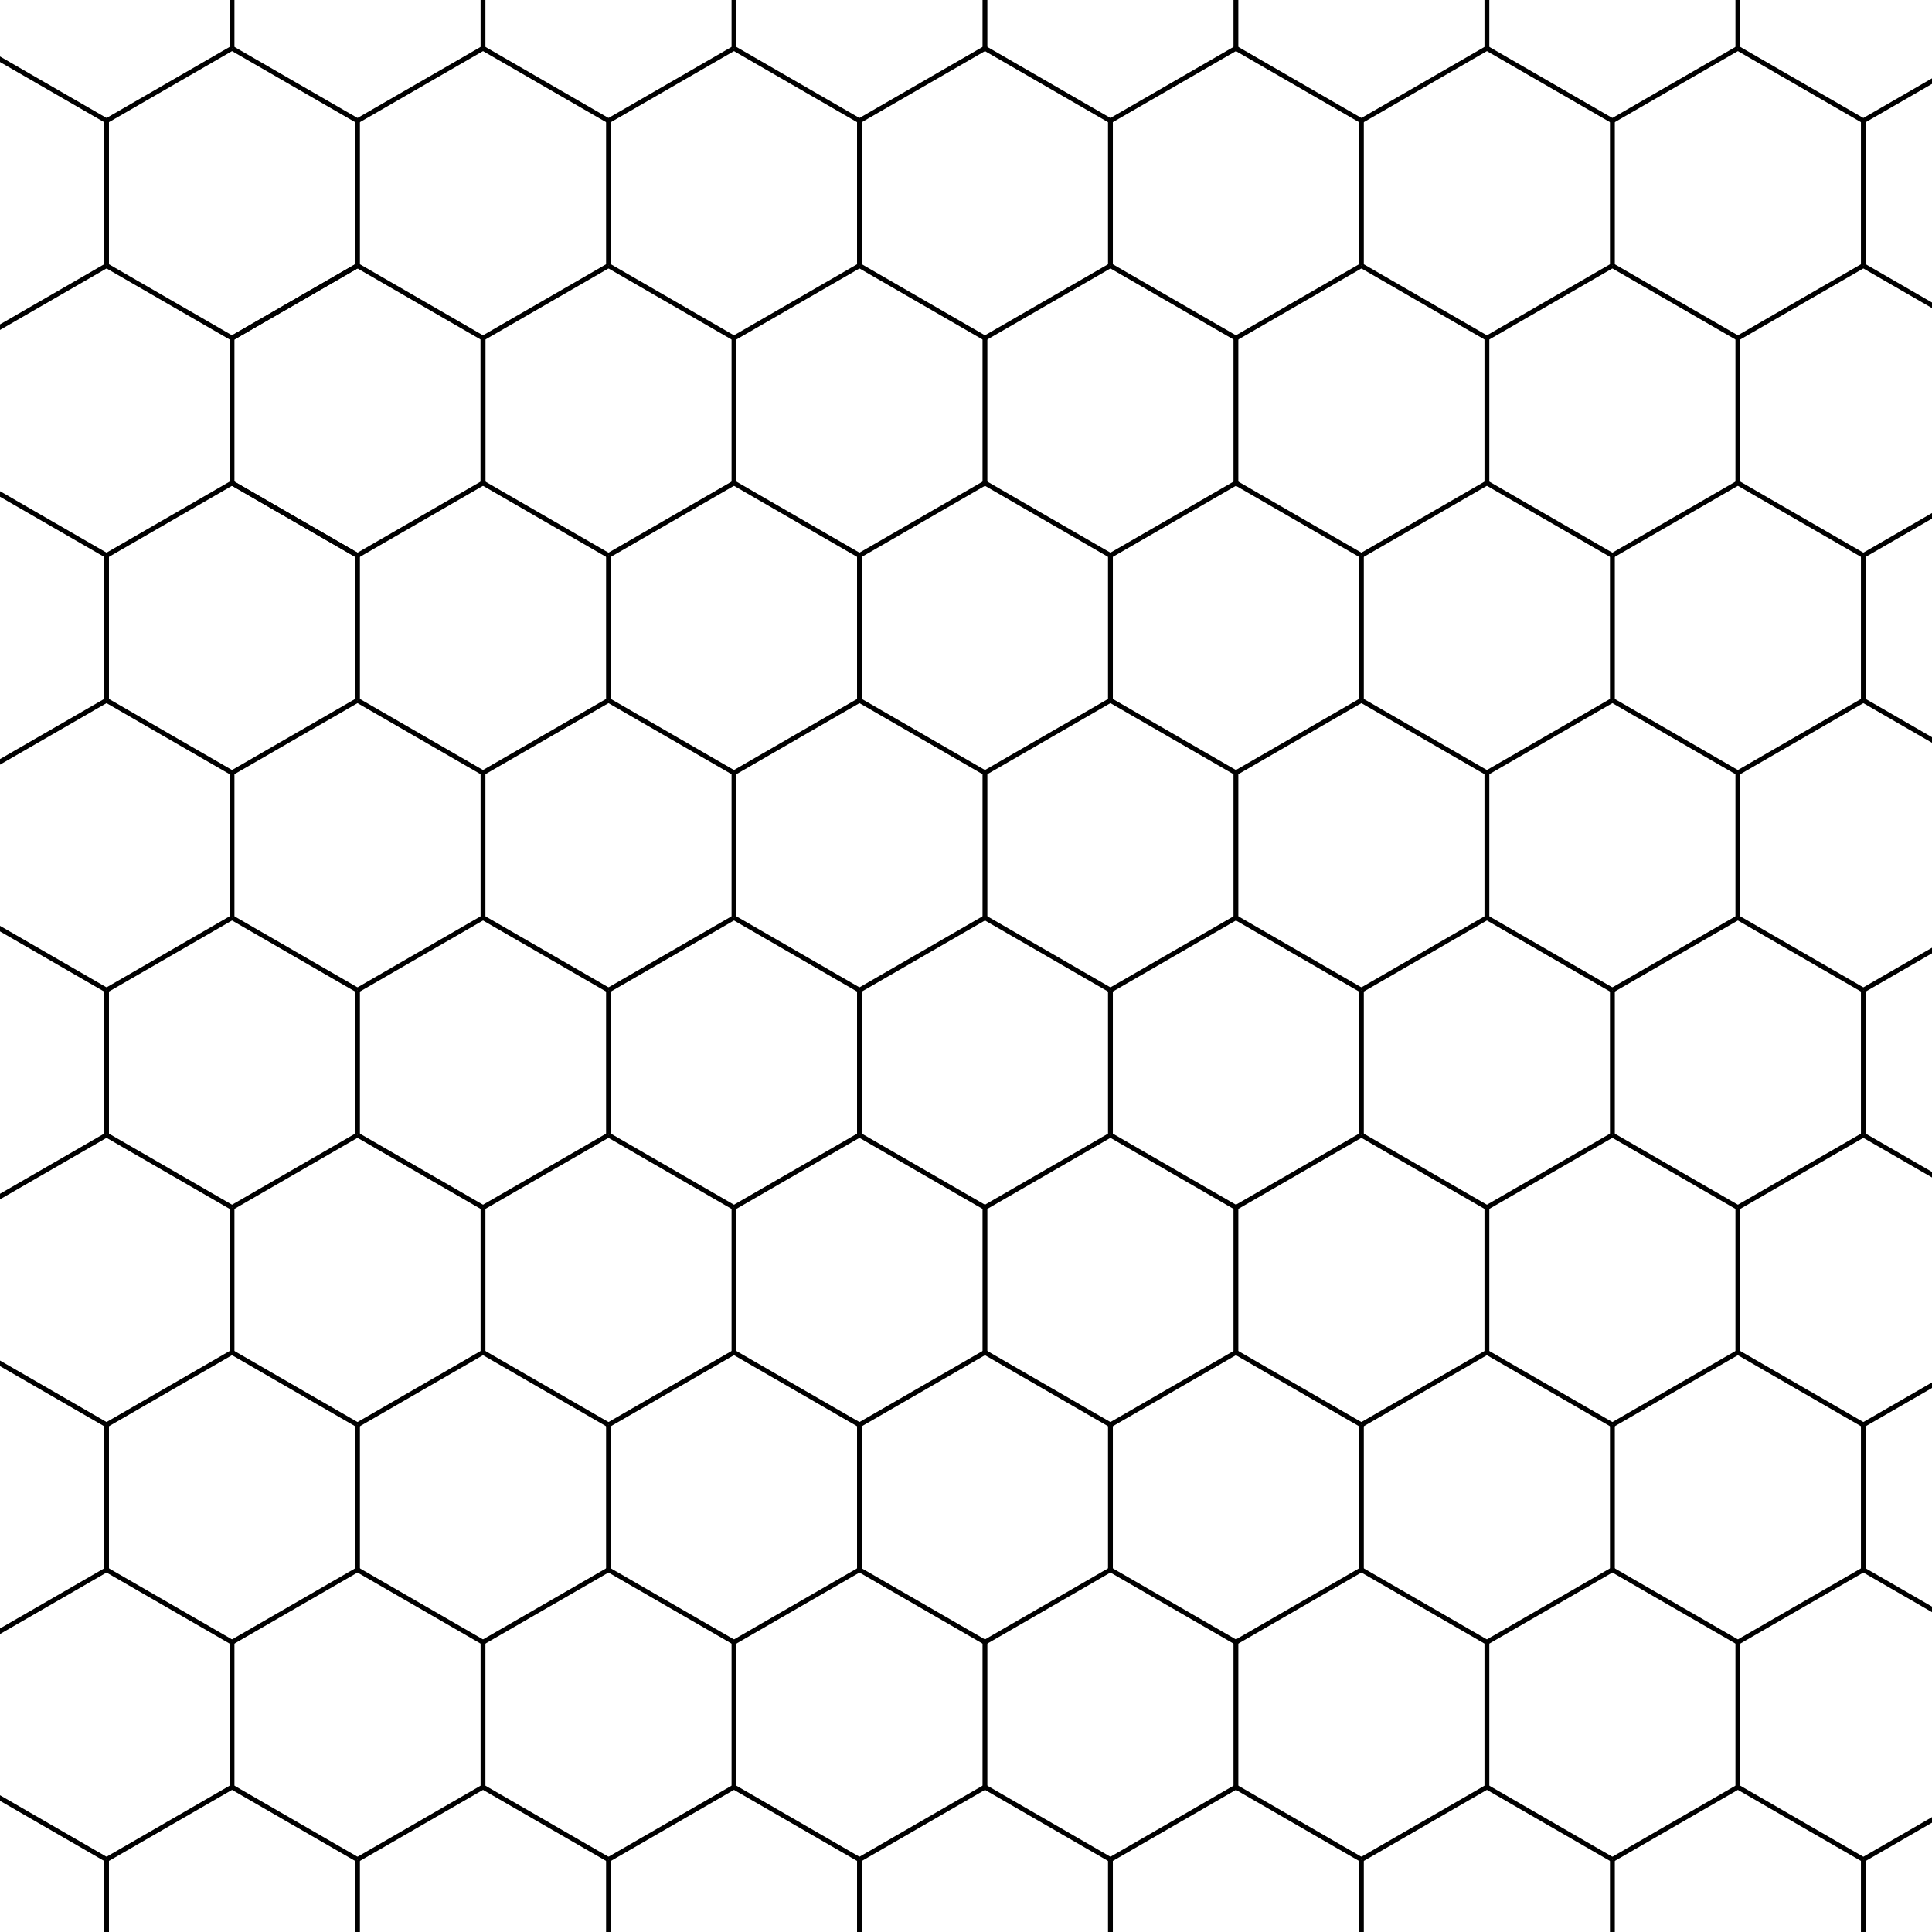 <?xml version="1.0" encoding="UTF-8" standalone="no"?>
<?xml-stylesheet href="tess.css" type="text/css"?>
<svg id="hex" viewBox="0 0 400 400" xmlns="http://www.w3.org/2000/svg" xmlns:xlink="http://www.w3.org/1999/xlink">
	<script type="text/javascript" xlink:href="https://cdn.jsdelivr.net/npm/interactjs/dist/interact.min.js"/>
	<!-- <script type="text/javascript" xlink:href="interact.min.js"/> -->
	<script type="text/javascript" xlink:href="tess.js"/>
	<defs>
		<circle id="point-handle"
			r="2" x="0" y="0"
			stroke-width="2"
			fill="#f00"
			fill-opacity="0.4"
			stroke="#ddd"/>
	</defs>


	<g>
		<path d="M 100.0,100.0 100,85.0 100.0,70.0" id="path0" style="fill:none;stroke:#000000;stroke-width:1px"/>
		<path d="M 74.019,55.0 61.029,62.5 48.038,70.0" id="path1" style="fill:none;stroke:#000000;stroke-width:1px"/>
		<path d="M 48.038,100.0 61.029,107.5 74.019,115.0" id="path2" style="fill:none;stroke:#000000;stroke-width:1px"/>

		<use transform=" rotate(0 -237.75 -35.0) translate(-311.769,-90.0)" xlink:href="#path1"/>
		<use transform=" rotate(120 -237.75 -35.0) translate(-311.769,-90.0)" xlink:href="#path1"/>
		<use transform=" rotate(240 -237.75 -35.0) translate(-311.769,-90.0)" xlink:href="#path1"/>
		<use transform=" rotate(0 -185.788 -35.0) translate(-233.827,-135.0)" xlink:href="#path2"/>
		<use transform=" rotate(120 -185.788 -35.0) translate(-233.827,-135.0)" xlink:href="#path2"/>
		<use transform=" rotate(240 -185.788 -35.0) translate(-233.827,-135.0)" xlink:href="#path2"/>
		<use transform=" rotate(0 -133.827 -35.0) translate(-233.827,-135.0)" xlink:href="#path0"/>
		<use transform=" rotate(120 -133.827 -35.0) translate(-233.827,-135.0)" xlink:href="#path0"/>
		<use transform=" rotate(240 -133.827 -35.0) translate(-233.827,-135.0)" xlink:href="#path0"/>
		<use transform=" rotate(0 -81.865 -35.0) translate(-155.885,-90.0)" xlink:href="#path1"/>
		<use transform=" rotate(120 -81.865 -35.0) translate(-155.885,-90.0)" xlink:href="#path1"/>
		<use transform=" rotate(240 -81.865 -35.0) translate(-155.885,-90.0)" xlink:href="#path1"/>
		<use transform=" rotate(0 -29.904 -35.0) translate(-77.942,-135.0)" xlink:href="#path2"/>
		<use transform=" rotate(120 -29.904 -35.0) translate(-77.942,-135.0)" xlink:href="#path2"/>
		<use transform=" rotate(240 -29.904 -35.0) translate(-77.942,-135.0)" xlink:href="#path2"/>
		<use transform=" rotate(0 22.058 -35.0) translate(-77.942,-135.0)" xlink:href="#path0"/>
		<use transform=" rotate(120 22.058 -35.0) translate(-77.942,-135.0)" xlink:href="#path0"/>
		<use transform=" rotate(240 22.058 -35.0) translate(-77.942,-135.0)" xlink:href="#path0"/>
		<use transform=" rotate(0 74.019 -35.0) translate(0.0,-90.0)" xlink:href="#path1"/>
		<use transform=" rotate(120 74.019 -35.0) translate(0.0,-90.0)" xlink:href="#path1"/>
		<use transform=" rotate(240 74.019 -35.0) translate(0.0,-90.0)" xlink:href="#path1"/>
		<use transform=" rotate(0 125.981 -35.0) translate(77.942,-135.0)" xlink:href="#path2"/>
		<use transform=" rotate(120 125.981 -35.0) translate(77.942,-135.0)" xlink:href="#path2"/>
		<use transform=" rotate(240 125.981 -35.0) translate(77.942,-135.0)" xlink:href="#path2"/>
		<use transform=" rotate(0 177.942 -35.0) translate(77.942,-135.0)" xlink:href="#path0"/>
		<use transform=" rotate(120 177.942 -35.0) translate(77.942,-135.0)" xlink:href="#path0"/>
		<use transform=" rotate(240 177.942 -35.0) translate(77.942,-135.0)" xlink:href="#path0"/>
		<use transform=" rotate(0 229.904 -35.0) translate(155.885,-90.0)" xlink:href="#path1"/>
		<use transform=" rotate(120 229.904 -35.0) translate(155.885,-90.0)" xlink:href="#path1"/>
		<use transform=" rotate(240 229.904 -35.0) translate(155.885,-90.0)" xlink:href="#path1"/>
		<use transform=" rotate(0 281.865 -35.0) translate(233.827,-135.0)" xlink:href="#path2"/>
		<use transform=" rotate(120 281.865 -35.0) translate(233.827,-135.0)" xlink:href="#path2"/>
		<use transform=" rotate(240 281.865 -35.0) translate(233.827,-135.0)" xlink:href="#path2"/>
		<use transform=" rotate(0 333.827 -35.0) translate(233.827,-135.0)" xlink:href="#path0"/>
		<use transform=" rotate(120 333.827 -35.0) translate(233.827,-135.0)" xlink:href="#path0"/>
		<use transform=" rotate(240 333.827 -35.0) translate(233.827,-135.0)" xlink:href="#path0"/>
		<use transform=" rotate(0 385.788 -35.0) translate(311.769,-90.0)" xlink:href="#path1"/>
		<use transform=" rotate(120 385.788 -35.0) translate(311.769,-90.0)" xlink:href="#path1"/>
		<use transform=" rotate(240 385.788 -35.0) translate(311.769,-90.0)" xlink:href="#path1"/>
		<use transform=" rotate(0 437.75 -35.0) translate(389.711,-135.0)" xlink:href="#path2"/>
		<use transform=" rotate(120 437.75 -35.0) translate(389.711,-135.0)" xlink:href="#path2"/>
		<use transform=" rotate(240 437.75 -35.0) translate(389.711,-135.0)" xlink:href="#path2"/>
		<use transform=" rotate(0 489.711 -35.0) translate(389.711,-135.0)" xlink:href="#path0"/>
		<use transform=" rotate(120 489.711 -35.0) translate(389.711,-135.0)" xlink:href="#path0"/>
		<use transform=" rotate(240 489.711 -35.0) translate(389.711,-135.0)" xlink:href="#path0"/>
		<use transform=" rotate(0 541.673 -35.0) translate(467.654,-90.0)" xlink:href="#path1"/>
		<use transform=" rotate(120 541.673 -35.0) translate(467.654,-90.0)" xlink:href="#path1"/>
		<use transform=" rotate(240 541.673 -35.0) translate(467.654,-90.0)" xlink:href="#path1"/>
		<use transform=" rotate(0 593.634 -35.0) translate(545.596,-135.0)" xlink:href="#path2"/>
		<use transform=" rotate(120 593.634 -35.0) translate(545.596,-135.0)" xlink:href="#path2"/>
		<use transform=" rotate(240 593.634 -35.0) translate(545.596,-135.0)" xlink:href="#path2"/>
		<use transform=" rotate(0 -367.654 10.0) translate(-467.654,-90.0)" xlink:href="#path0"/>
		<use transform=" rotate(120 -367.654 10.0) translate(-467.654,-90.0)" xlink:href="#path0"/>
		<use transform=" rotate(240 -367.654 10.0) translate(-467.654,-90.0)" xlink:href="#path0"/>
		<use transform=" rotate(0 -315.692 10.0) translate(-389.711,-45.0)" xlink:href="#path1"/>
		<use transform=" rotate(120 -315.692 10.0) translate(-389.711,-45.0)" xlink:href="#path1"/>
		<use transform=" rotate(240 -315.692 10.0) translate(-389.711,-45.0)" xlink:href="#path1"/>
		<use transform=" rotate(0 -263.731 10.0) translate(-311.769,-90.0)" xlink:href="#path2"/>
		<use transform=" rotate(120 -263.731 10.0) translate(-311.769,-90.0)" xlink:href="#path2"/>
		<use transform=" rotate(240 -263.731 10.0) translate(-311.769,-90.0)" xlink:href="#path2"/>
		<use transform=" rotate(0 -211.769 10.0) translate(-311.769,-90.0)" xlink:href="#path0"/>
		<use transform=" rotate(120 -211.769 10.0) translate(-311.769,-90.0)" xlink:href="#path0"/>
		<use transform=" rotate(240 -211.769 10.0) translate(-311.769,-90.0)" xlink:href="#path0"/>
		<use transform=" rotate(0 -159.808 10.0) translate(-233.827,-45.0)" xlink:href="#path1"/>
		<use transform=" rotate(120 -159.808 10.0) translate(-233.827,-45.0)" xlink:href="#path1"/>
		<use transform=" rotate(240 -159.808 10.0) translate(-233.827,-45.0)" xlink:href="#path1"/>
		<use transform=" rotate(0 -107.846 10.0) translate(-155.885,-90.0)" xlink:href="#path2"/>
		<use transform=" rotate(120 -107.846 10.0) translate(-155.885,-90.0)" xlink:href="#path2"/>
		<use transform=" rotate(240 -107.846 10.0) translate(-155.885,-90.0)" xlink:href="#path2"/>
		<use transform=" rotate(0 -55.885 10.0) translate(-155.885,-90.0)" xlink:href="#path0"/>
		<use transform=" rotate(120 -55.885 10.0) translate(-155.885,-90.0)" xlink:href="#path0"/>
		<use transform=" rotate(240 -55.885 10.0) translate(-155.885,-90.0)" xlink:href="#path0"/>
		<use transform=" rotate(0 -3.923 10.0) translate(-77.942,-45.0)" xlink:href="#path1"/>
		<use transform=" rotate(120 -3.923 10.0) translate(-77.942,-45.0)" xlink:href="#path1"/>
		<use transform=" rotate(240 -3.923 10.0) translate(-77.942,-45.0)" xlink:href="#path1"/>
		<use transform=" rotate(0 48.038 10.0) translate(-2.1316282072803006e-14,-90.0)" xlink:href="#path2"/>
		<use transform=" rotate(120 48.038 10.0) translate(-2.1316282072803006e-14,-90.0)" xlink:href="#path2"/>
		<use transform=" rotate(240 48.038 10.0) translate(-2.1316282072803006e-14,-90.0)" xlink:href="#path2"/>
		<use transform=" rotate(0 100.0 10.0) translate(0.0,-90.0)" xlink:href="#path0"/>
		<use transform=" rotate(120 100.0 10.0) translate(0.0,-90.0)" xlink:href="#path0"/>
		<use transform=" rotate(240 100.0 10.0) translate(0.0,-90.0)" xlink:href="#path0"/>
		<use transform=" rotate(0 151.962 10.0) translate(77.942,-45.0)" xlink:href="#path1"/>
		<use transform=" rotate(120 151.962 10.0) translate(77.942,-45.0)" xlink:href="#path1"/>
		<use transform=" rotate(240 151.962 10.0) translate(77.942,-45.0)" xlink:href="#path1"/>
		<use transform=" rotate(0 203.923 10.0) translate(155.885,-90.0)" xlink:href="#path2"/>
		<use transform=" rotate(120 203.923 10.0) translate(155.885,-90.0)" xlink:href="#path2"/>
		<use transform=" rotate(240 203.923 10.0) translate(155.885,-90.0)" xlink:href="#path2"/>
		<use transform=" rotate(0 255.885 10.0) translate(155.885,-90.0)" xlink:href="#path0"/>
		<use transform=" rotate(120 255.885 10.0) translate(155.885,-90.0)" xlink:href="#path0"/>
		<use transform=" rotate(240 255.885 10.0) translate(155.885,-90.0)" xlink:href="#path0"/>
		<use transform=" rotate(0 307.846 10.0) translate(233.827,-45.0)" xlink:href="#path1"/>
		<use transform=" rotate(120 307.846 10.0) translate(233.827,-45.0)" xlink:href="#path1"/>
		<use transform=" rotate(240 307.846 10.0) translate(233.827,-45.0)" xlink:href="#path1"/>
		<use transform=" rotate(0 359.808 10.0) translate(311.769,-90.0)" xlink:href="#path2"/>
		<use transform=" rotate(120 359.808 10.0) translate(311.769,-90.0)" xlink:href="#path2"/>
		<use transform=" rotate(240 359.808 10.0) translate(311.769,-90.0)" xlink:href="#path2"/>
		<use transform=" rotate(0 411.769 10.0) translate(311.769,-90.0)" xlink:href="#path0"/>
		<use transform=" rotate(120 411.769 10.0) translate(311.769,-90.0)" xlink:href="#path0"/>
		<use transform=" rotate(240 411.769 10.0) translate(311.769,-90.0)" xlink:href="#path0"/>
		<use transform=" rotate(0 463.731 10.0) translate(389.711,-45.0)" xlink:href="#path1"/>
		<use transform=" rotate(120 463.731 10.0) translate(389.711,-45.0)" xlink:href="#path1"/>
		<use transform=" rotate(240 463.731 10.0) translate(389.711,-45.0)" xlink:href="#path1"/>
		<use transform=" rotate(0 515.692 10.0) translate(467.654,-90.0)" xlink:href="#path2"/>
		<use transform=" rotate(120 515.692 10.0) translate(467.654,-90.0)" xlink:href="#path2"/>
		<use transform=" rotate(240 515.692 10.0) translate(467.654,-90.0)" xlink:href="#path2"/>
		<use transform=" rotate(0 -289.711 55.0) translate(-389.711,-45.0)" xlink:href="#path0"/>
		<use transform=" rotate(120 -289.711 55.0) translate(-389.711,-45.0)" xlink:href="#path0"/>
		<use transform=" rotate(240 -289.711 55.0) translate(-389.711,-45.0)" xlink:href="#path0"/>
		<use transform=" rotate(0 -237.75 55.0) translate(-311.769,0.0)" xlink:href="#path1"/>
		<use transform=" rotate(120 -237.75 55.0) translate(-311.769,0.0)" xlink:href="#path1"/>
		<use transform=" rotate(240 -237.75 55.0) translate(-311.769,0.0)" xlink:href="#path1"/>
		<use transform=" rotate(0 -185.788 55.0) translate(-233.827,-45.0)" xlink:href="#path2"/>
		<use transform=" rotate(120 -185.788 55.0) translate(-233.827,-45.0)" xlink:href="#path2"/>
		<use transform=" rotate(240 -185.788 55.0) translate(-233.827,-45.0)" xlink:href="#path2"/>
		<use transform=" rotate(0 -133.827 55.0) translate(-233.827,-45.0)" xlink:href="#path0"/>
		<use transform=" rotate(120 -133.827 55.0) translate(-233.827,-45.0)" xlink:href="#path0"/>
		<use transform=" rotate(240 -133.827 55.0) translate(-233.827,-45.0)" xlink:href="#path0"/>
		<use transform=" rotate(0 -81.865 55.0) translate(-155.885,0.0)" xlink:href="#path1"/>
		<use transform=" rotate(120 -81.865 55.0) translate(-155.885,0.0)" xlink:href="#path1"/>
		<use transform=" rotate(240 -81.865 55.0) translate(-155.885,0.0)" xlink:href="#path1"/>
		<use transform=" rotate(0 -29.904 55.0) translate(-77.942,-45.0)" xlink:href="#path2"/>
		<use transform=" rotate(120 -29.904 55.0) translate(-77.942,-45.0)" xlink:href="#path2"/>
		<use transform=" rotate(240 -29.904 55.0) translate(-77.942,-45.0)" xlink:href="#path2"/>
		<use transform=" rotate(0 22.058 55.0) translate(-77.942,-45.0)" xlink:href="#path0"/>
		<use transform=" rotate(120 22.058 55.0) translate(-77.942,-45.0)" xlink:href="#path0"/>
		<use transform=" rotate(240 22.058 55.0) translate(-77.942,-45.0)" xlink:href="#path0"/>
		<use transform=" rotate(0 74.019 55.0) translate(0.0,0.0)" xlink:href="#path1"/>
		<use transform=" rotate(120 74.019 55.0) translate(0.0,0.0)" xlink:href="#path1"/>
		<use transform=" rotate(240 74.019 55.0) translate(0.0,0.0)" xlink:href="#path1"/>
		<use transform=" rotate(0 125.981 55.0) translate(77.942,-45.0)" xlink:href="#path2"/>
		<use transform=" rotate(120 125.981 55.0) translate(77.942,-45.0)" xlink:href="#path2"/>
		<use transform=" rotate(240 125.981 55.0) translate(77.942,-45.0)" xlink:href="#path2"/>
		<use transform=" rotate(0 177.942 55.0) translate(77.942,-45.0)" xlink:href="#path0"/>
		<use transform=" rotate(120 177.942 55.0) translate(77.942,-45.0)" xlink:href="#path0"/>
		<use transform=" rotate(240 177.942 55.0) translate(77.942,-45.0)" xlink:href="#path0"/>
		<use transform=" rotate(0 229.904 55.0) translate(155.885,0.0)" xlink:href="#path1"/>
		<use transform=" rotate(120 229.904 55.0) translate(155.885,0.0)" xlink:href="#path1"/>
		<use transform=" rotate(240 229.904 55.0) translate(155.885,0.0)" xlink:href="#path1"/>
		<use transform=" rotate(0 281.865 55.0) translate(233.827,-45.0)" xlink:href="#path2"/>
		<use transform=" rotate(120 281.865 55.0) translate(233.827,-45.0)" xlink:href="#path2"/>
		<use transform=" rotate(240 281.865 55.0) translate(233.827,-45.0)" xlink:href="#path2"/>
		<use transform=" rotate(0 333.827 55.0) translate(233.827,-45.0)" xlink:href="#path0"/>
		<use transform=" rotate(120 333.827 55.0) translate(233.827,-45.0)" xlink:href="#path0"/>
		<use transform=" rotate(240 333.827 55.0) translate(233.827,-45.0)" xlink:href="#path0"/>
		<use transform=" rotate(0 385.788 55.0) translate(311.769,0.0)" xlink:href="#path1"/>
		<use transform=" rotate(120 385.788 55.0) translate(311.769,0.0)" xlink:href="#path1"/>
		<use transform=" rotate(240 385.788 55.0) translate(311.769,0.0)" xlink:href="#path1"/>
		<use transform=" rotate(0 437.75 55.0) translate(389.711,-45.0)" xlink:href="#path2"/>
		<use transform=" rotate(120 437.75 55.0) translate(389.711,-45.0)" xlink:href="#path2"/>
		<use transform=" rotate(240 437.75 55.0) translate(389.711,-45.0)" xlink:href="#path2"/>
		<use transform=" rotate(0 489.711 55.0) translate(389.711,-45.0)" xlink:href="#path0"/>
		<use transform=" rotate(120 489.711 55.0) translate(389.711,-45.0)" xlink:href="#path0"/>
		<use transform=" rotate(240 489.711 55.0) translate(389.711,-45.0)" xlink:href="#path0"/>
		<use transform=" rotate(0 541.673 55.0) translate(467.654,0.0)" xlink:href="#path1"/>
		<use transform=" rotate(120 541.673 55.0) translate(467.654,0.0)" xlink:href="#path1"/>
		<use transform=" rotate(240 541.673 55.0) translate(467.654,0.0)" xlink:href="#path1"/>
		<use transform=" rotate(0 593.634 55.0) translate(545.596,-45.0)" xlink:href="#path2"/>
		<use transform=" rotate(120 593.634 55.0) translate(545.596,-45.0)" xlink:href="#path2"/>
		<use transform=" rotate(240 593.634 55.0) translate(545.596,-45.0)" xlink:href="#path2"/>
		<use transform=" rotate(0 -367.654 100.0) translate(-467.654,0.0)" xlink:href="#path0"/>
		<use transform=" rotate(120 -367.654 100.0) translate(-467.654,0.0)" xlink:href="#path0"/>
		<use transform=" rotate(240 -367.654 100.0) translate(-467.654,0.0)" xlink:href="#path0"/>
		<use transform=" rotate(0 -315.692 100.0) translate(-389.711,45.0)" xlink:href="#path1"/>
		<use transform=" rotate(120 -315.692 100.0) translate(-389.711,45.0)" xlink:href="#path1"/>
		<use transform=" rotate(240 -315.692 100.0) translate(-389.711,45.0)" xlink:href="#path1"/>
		<use transform=" rotate(0 -263.731 100.0) translate(-311.769,0.0)" xlink:href="#path2"/>
		<use transform=" rotate(120 -263.731 100.0) translate(-311.769,0.0)" xlink:href="#path2"/>
		<use transform=" rotate(240 -263.731 100.0) translate(-311.769,0.0)" xlink:href="#path2"/>
		<use transform=" rotate(0 -211.769 100.0) translate(-311.769,0.0)" xlink:href="#path0"/>
		<use transform=" rotate(120 -211.769 100.0) translate(-311.769,0.0)" xlink:href="#path0"/>
		<use transform=" rotate(240 -211.769 100.0) translate(-311.769,0.0)" xlink:href="#path0"/>
		<use transform=" rotate(0 -159.808 100.0) translate(-233.827,45.0)" xlink:href="#path1"/>
		<use transform=" rotate(120 -159.808 100.0) translate(-233.827,45.0)" xlink:href="#path1"/>
		<use transform=" rotate(240 -159.808 100.0) translate(-233.827,45.0)" xlink:href="#path1"/>
		<use transform=" rotate(0 -107.846 100.0) translate(-155.885,0.0)" xlink:href="#path2"/>
		<use transform=" rotate(120 -107.846 100.0) translate(-155.885,0.0)" xlink:href="#path2"/>
		<use transform=" rotate(240 -107.846 100.0) translate(-155.885,0.0)" xlink:href="#path2"/>
		<use transform=" rotate(0 -55.885 100.0) translate(-155.885,0.0)" xlink:href="#path0"/>
		<use transform=" rotate(120 -55.885 100.0) translate(-155.885,0.0)" xlink:href="#path0"/>
		<use transform=" rotate(240 -55.885 100.0) translate(-155.885,0.0)" xlink:href="#path0"/>
		<use transform=" rotate(0 -3.923 100.0) translate(-77.942,45.0)" xlink:href="#path1"/>
		<use transform=" rotate(120 -3.923 100.0) translate(-77.942,45.0)" xlink:href="#path1"/>
		<use transform=" rotate(240 -3.923 100.0) translate(-77.942,45.0)" xlink:href="#path1"/>
		<use transform=" rotate(0 48.038 100.0) translate(-2.1316282072803006e-14,0.0)" xlink:href="#path2"/>
		<use transform=" rotate(120 48.038 100.0) translate(-2.1316282072803006e-14,0.0)" xlink:href="#path2"/>
		<use transform=" rotate(240 48.038 100.0) translate(-2.1316282072803006e-14,0.0)" xlink:href="#path2"/>
		<use transform=" rotate(0 100.0 100.0) translate(0.0,0.0)" xlink:href="#path0"/>
		<use transform=" rotate(120 100.0 100.0) translate(0.0,0.0)" xlink:href="#path0"/>
		<use transform=" rotate(240 100.0 100.0) translate(0.0,0.0)" xlink:href="#path0"/>
		<use transform=" rotate(0 151.962 100.0) translate(77.942,45.0)" xlink:href="#path1"/>
		<use transform=" rotate(120 151.962 100.0) translate(77.942,45.0)" xlink:href="#path1"/>
		<use transform=" rotate(240 151.962 100.0) translate(77.942,45.0)" xlink:href="#path1"/>
		<use transform=" rotate(0 203.923 100.0) translate(155.885,0.0)" xlink:href="#path2"/>
		<use transform=" rotate(120 203.923 100.0) translate(155.885,0.0)" xlink:href="#path2"/>
		<use transform=" rotate(240 203.923 100.0) translate(155.885,0.0)" xlink:href="#path2"/>
		<use transform=" rotate(0 255.885 100.0) translate(155.885,0.0)" xlink:href="#path0"/>
		<use transform=" rotate(120 255.885 100.0) translate(155.885,0.0)" xlink:href="#path0"/>
		<use transform=" rotate(240 255.885 100.0) translate(155.885,0.0)" xlink:href="#path0"/>
		<use transform=" rotate(0 307.846 100.0) translate(233.827,45.0)" xlink:href="#path1"/>
		<use transform=" rotate(120 307.846 100.0) translate(233.827,45.0)" xlink:href="#path1"/>
		<use transform=" rotate(240 307.846 100.0) translate(233.827,45.0)" xlink:href="#path1"/>
		<use transform=" rotate(0 359.808 100.0) translate(311.769,0.0)" xlink:href="#path2"/>
		<use transform=" rotate(120 359.808 100.0) translate(311.769,0.0)" xlink:href="#path2"/>
		<use transform=" rotate(240 359.808 100.0) translate(311.769,0.0)" xlink:href="#path2"/>
		<use transform=" rotate(0 411.769 100.0) translate(311.769,0.0)" xlink:href="#path0"/>
		<use transform=" rotate(120 411.769 100.0) translate(311.769,0.0)" xlink:href="#path0"/>
		<use transform=" rotate(240 411.769 100.0) translate(311.769,0.0)" xlink:href="#path0"/>
		<use transform=" rotate(0 463.731 100.0) translate(389.711,45.0)" xlink:href="#path1"/>
		<use transform=" rotate(120 463.731 100.0) translate(389.711,45.0)" xlink:href="#path1"/>
		<use transform=" rotate(240 463.731 100.0) translate(389.711,45.0)" xlink:href="#path1"/>
		<use transform=" rotate(0 515.692 100.0) translate(467.654,0.0)" xlink:href="#path2"/>
		<use transform=" rotate(120 515.692 100.0) translate(467.654,0.0)" xlink:href="#path2"/>
		<use transform=" rotate(240 515.692 100.0) translate(467.654,0.0)" xlink:href="#path2"/>
		<use transform=" rotate(0 -289.711 145.0) translate(-389.711,45.0)" xlink:href="#path0"/>
		<use transform=" rotate(120 -289.711 145.0) translate(-389.711,45.0)" xlink:href="#path0"/>
		<use transform=" rotate(240 -289.711 145.0) translate(-389.711,45.0)" xlink:href="#path0"/>
		<use transform=" rotate(0 -237.75 145.0) translate(-311.769,90.0)" xlink:href="#path1"/>
		<use transform=" rotate(120 -237.75 145.0) translate(-311.769,90.0)" xlink:href="#path1"/>
		<use transform=" rotate(240 -237.75 145.0) translate(-311.769,90.0)" xlink:href="#path1"/>
		<use transform=" rotate(0 -185.788 145.0) translate(-233.827,45.0)" xlink:href="#path2"/>
		<use transform=" rotate(120 -185.788 145.0) translate(-233.827,45.0)" xlink:href="#path2"/>
		<use transform=" rotate(240 -185.788 145.0) translate(-233.827,45.0)" xlink:href="#path2"/>
		<use transform=" rotate(0 -133.827 145.0) translate(-233.827,45.0)" xlink:href="#path0"/>
		<use transform=" rotate(120 -133.827 145.0) translate(-233.827,45.0)" xlink:href="#path0"/>
		<use transform=" rotate(240 -133.827 145.0) translate(-233.827,45.0)" xlink:href="#path0"/>
		<use transform=" rotate(0 -81.865 145.0) translate(-155.885,90.0)" xlink:href="#path1"/>
		<use transform=" rotate(120 -81.865 145.0) translate(-155.885,90.0)" xlink:href="#path1"/>
		<use transform=" rotate(240 -81.865 145.0) translate(-155.885,90.0)" xlink:href="#path1"/>
		<use transform=" rotate(0 -29.904 145.0) translate(-77.942,45.0)" xlink:href="#path2"/>
		<use transform=" rotate(120 -29.904 145.0) translate(-77.942,45.0)" xlink:href="#path2"/>
		<use transform=" rotate(240 -29.904 145.0) translate(-77.942,45.0)" xlink:href="#path2"/>
		<use transform=" rotate(0 22.058 145.0) translate(-77.942,45.0)" xlink:href="#path0"/>
		<use transform=" rotate(120 22.058 145.0) translate(-77.942,45.0)" xlink:href="#path0"/>
		<use transform=" rotate(240 22.058 145.0) translate(-77.942,45.0)" xlink:href="#path0"/>
		<use transform=" rotate(0 74.019 145.0) translate(0.0,90.0)" xlink:href="#path1"/>
		<use transform=" rotate(120 74.019 145.0) translate(0.0,90.0)" xlink:href="#path1"/>
		<use transform=" rotate(240 74.019 145.0) translate(0.0,90.0)" xlink:href="#path1"/>
		<use transform=" rotate(0 125.981 145.0) translate(77.942,45.0)" xlink:href="#path2"/>
		<use transform=" rotate(120 125.981 145.0) translate(77.942,45.0)" xlink:href="#path2"/>
		<use transform=" rotate(240 125.981 145.0) translate(77.942,45.0)" xlink:href="#path2"/>
		<use transform=" rotate(0 177.942 145.0) translate(77.942,45.0)" xlink:href="#path0"/>
		<use transform=" rotate(120 177.942 145.0) translate(77.942,45.0)" xlink:href="#path0"/>
		<use transform=" rotate(240 177.942 145.0) translate(77.942,45.0)" xlink:href="#path0"/>
		<use transform=" rotate(0 229.904 145.0) translate(155.885,90.0)" xlink:href="#path1"/>
		<use transform=" rotate(120 229.904 145.0) translate(155.885,90.0)" xlink:href="#path1"/>
		<use transform=" rotate(240 229.904 145.0) translate(155.885,90.0)" xlink:href="#path1"/>
		<use transform=" rotate(0 281.865 145.0) translate(233.827,45.0)" xlink:href="#path2"/>
		<use transform=" rotate(120 281.865 145.0) translate(233.827,45.0)" xlink:href="#path2"/>
		<use transform=" rotate(240 281.865 145.0) translate(233.827,45.0)" xlink:href="#path2"/>
		<use transform=" rotate(0 333.827 145.0) translate(233.827,45.0)" xlink:href="#path0"/>
		<use transform=" rotate(120 333.827 145.0) translate(233.827,45.0)" xlink:href="#path0"/>
		<use transform=" rotate(240 333.827 145.0) translate(233.827,45.0)" xlink:href="#path0"/>
		<use transform=" rotate(0 385.788 145.0) translate(311.769,90.0)" xlink:href="#path1"/>
		<use transform=" rotate(120 385.788 145.0) translate(311.769,90.0)" xlink:href="#path1"/>
		<use transform=" rotate(240 385.788 145.0) translate(311.769,90.0)" xlink:href="#path1"/>
		<use transform=" rotate(0 437.75 145.0) translate(389.711,45.0)" xlink:href="#path2"/>
		<use transform=" rotate(120 437.75 145.0) translate(389.711,45.0)" xlink:href="#path2"/>
		<use transform=" rotate(240 437.75 145.0) translate(389.711,45.0)" xlink:href="#path2"/>
		<use transform=" rotate(0 489.711 145.0) translate(389.711,45.0)" xlink:href="#path0"/>
		<use transform=" rotate(120 489.711 145.0) translate(389.711,45.0)" xlink:href="#path0"/>
		<use transform=" rotate(240 489.711 145.0) translate(389.711,45.0)" xlink:href="#path0"/>
		<use transform=" rotate(0 541.673 145.0) translate(467.654,90.0)" xlink:href="#path1"/>
		<use transform=" rotate(120 541.673 145.0) translate(467.654,90.0)" xlink:href="#path1"/>
		<use transform=" rotate(240 541.673 145.0) translate(467.654,90.0)" xlink:href="#path1"/>
		<use transform=" rotate(0 593.634 145.0) translate(545.596,45.0)" xlink:href="#path2"/>
		<use transform=" rotate(120 593.634 145.0) translate(545.596,45.0)" xlink:href="#path2"/>
		<use transform=" rotate(240 593.634 145.0) translate(545.596,45.0)" xlink:href="#path2"/>
		<use transform=" rotate(0 -367.654 190.0) translate(-467.654,90.0)" xlink:href="#path0"/>
		<use transform=" rotate(120 -367.654 190.0) translate(-467.654,90.0)" xlink:href="#path0"/>
		<use transform=" rotate(240 -367.654 190.0) translate(-467.654,90.0)" xlink:href="#path0"/>
		<use transform=" rotate(0 -315.692 190.0) translate(-389.711,135.0)" xlink:href="#path1"/>
		<use transform=" rotate(120 -315.692 190.0) translate(-389.711,135.0)" xlink:href="#path1"/>
		<use transform=" rotate(240 -315.692 190.0) translate(-389.711,135.0)" xlink:href="#path1"/>
		<use transform=" rotate(0 -263.731 190.0) translate(-311.769,90.0)" xlink:href="#path2"/>
		<use transform=" rotate(120 -263.731 190.0) translate(-311.769,90.0)" xlink:href="#path2"/>
		<use transform=" rotate(240 -263.731 190.0) translate(-311.769,90.0)" xlink:href="#path2"/>
		<use transform=" rotate(0 -211.769 190.0) translate(-311.769,90.0)" xlink:href="#path0"/>
		<use transform=" rotate(120 -211.769 190.0) translate(-311.769,90.0)" xlink:href="#path0"/>
		<use transform=" rotate(240 -211.769 190.0) translate(-311.769,90.0)" xlink:href="#path0"/>
		<use transform=" rotate(0 -159.808 190.0) translate(-233.827,135.0)" xlink:href="#path1"/>
		<use transform=" rotate(120 -159.808 190.0) translate(-233.827,135.0)" xlink:href="#path1"/>
		<use transform=" rotate(240 -159.808 190.0) translate(-233.827,135.0)" xlink:href="#path1"/>
		<use transform=" rotate(0 -107.846 190.0) translate(-155.885,90.0)" xlink:href="#path2"/>
		<use transform=" rotate(120 -107.846 190.0) translate(-155.885,90.0)" xlink:href="#path2"/>
		<use transform=" rotate(240 -107.846 190.0) translate(-155.885,90.0)" xlink:href="#path2"/>
		<use transform=" rotate(0 -55.885 190.0) translate(-155.885,90.0)" xlink:href="#path0"/>
		<use transform=" rotate(120 -55.885 190.0) translate(-155.885,90.0)" xlink:href="#path0"/>
		<use transform=" rotate(240 -55.885 190.0) translate(-155.885,90.0)" xlink:href="#path0"/>
		<use transform=" rotate(0 -3.923 190.0) translate(-77.942,135.0)" xlink:href="#path1"/>
		<use transform=" rotate(120 -3.923 190.0) translate(-77.942,135.0)" xlink:href="#path1"/>
		<use transform=" rotate(240 -3.923 190.0) translate(-77.942,135.0)" xlink:href="#path1"/>
		<use transform=" rotate(0 48.038 190.0) translate(-2.1316282072803006e-14,90.0)" xlink:href="#path2"/>
		<use transform=" rotate(120 48.038 190.0) translate(-2.1316282072803006e-14,90.0)" xlink:href="#path2"/>
		<use transform=" rotate(240 48.038 190.0) translate(-2.1316282072803006e-14,90.0)" xlink:href="#path2"/>
		<use transform=" rotate(0 100.0 190.0) translate(0.0,90.0)" xlink:href="#path0"/>
		<use transform=" rotate(120 100.0 190.0) translate(0.0,90.0)" xlink:href="#path0"/>
		<use transform=" rotate(240 100.0 190.0) translate(0.0,90.0)" xlink:href="#path0"/>
		<use transform=" rotate(0 151.962 190.0) translate(77.942,135.0)" xlink:href="#path1"/>
		<use transform=" rotate(120 151.962 190.0) translate(77.942,135.0)" xlink:href="#path1"/>
		<use transform=" rotate(240 151.962 190.0) translate(77.942,135.0)" xlink:href="#path1"/>
		<use transform=" rotate(0 203.923 190.0) translate(155.885,90.0)" xlink:href="#path2"/>
		<use transform=" rotate(120 203.923 190.0) translate(155.885,90.0)" xlink:href="#path2"/>
		<use transform=" rotate(240 203.923 190.0) translate(155.885,90.0)" xlink:href="#path2"/>
		<use transform=" rotate(0 255.885 190.0) translate(155.885,90.0)" xlink:href="#path0"/>
		<use transform=" rotate(120 255.885 190.0) translate(155.885,90.0)" xlink:href="#path0"/>
		<use transform=" rotate(240 255.885 190.0) translate(155.885,90.0)" xlink:href="#path0"/>
		<use transform=" rotate(0 307.846 190.0) translate(233.827,135.0)" xlink:href="#path1"/>
		<use transform=" rotate(120 307.846 190.0) translate(233.827,135.0)" xlink:href="#path1"/>
		<use transform=" rotate(240 307.846 190.0) translate(233.827,135.0)" xlink:href="#path1"/>
		<use transform=" rotate(0 359.808 190.0) translate(311.769,90.0)" xlink:href="#path2"/>
		<use transform=" rotate(120 359.808 190.0) translate(311.769,90.0)" xlink:href="#path2"/>
		<use transform=" rotate(240 359.808 190.0) translate(311.769,90.0)" xlink:href="#path2"/>
		<use transform=" rotate(0 411.769 190.0) translate(311.769,90.0)" xlink:href="#path0"/>
		<use transform=" rotate(120 411.769 190.0) translate(311.769,90.0)" xlink:href="#path0"/>
		<use transform=" rotate(240 411.769 190.0) translate(311.769,90.0)" xlink:href="#path0"/>
		<use transform=" rotate(0 463.731 190.0) translate(389.711,135.0)" xlink:href="#path1"/>
		<use transform=" rotate(120 463.731 190.0) translate(389.711,135.0)" xlink:href="#path1"/>
		<use transform=" rotate(240 463.731 190.0) translate(389.711,135.0)" xlink:href="#path1"/>
		<use transform=" rotate(0 515.692 190.0) translate(467.654,90.0)" xlink:href="#path2"/>
		<use transform=" rotate(120 515.692 190.0) translate(467.654,90.0)" xlink:href="#path2"/>
		<use transform=" rotate(240 515.692 190.0) translate(467.654,90.0)" xlink:href="#path2"/>
		<use transform=" rotate(0 -289.711 235.0) translate(-389.711,135.0)" xlink:href="#path0"/>
		<use transform=" rotate(120 -289.711 235.0) translate(-389.711,135.0)" xlink:href="#path0"/>
		<use transform=" rotate(240 -289.711 235.0) translate(-389.711,135.0)" xlink:href="#path0"/>
		<use transform=" rotate(0 -237.75 235.0) translate(-311.769,180.0)" xlink:href="#path1"/>
		<use transform=" rotate(120 -237.75 235.0) translate(-311.769,180.0)" xlink:href="#path1"/>
		<use transform=" rotate(240 -237.75 235.0) translate(-311.769,180.0)" xlink:href="#path1"/>
		<use transform=" rotate(0 -185.788 235.0) translate(-233.827,135.0)" xlink:href="#path2"/>
		<use transform=" rotate(120 -185.788 235.0) translate(-233.827,135.0)" xlink:href="#path2"/>
		<use transform=" rotate(240 -185.788 235.0) translate(-233.827,135.0)" xlink:href="#path2"/>
		<use transform=" rotate(0 -133.827 235.0) translate(-233.827,135.0)" xlink:href="#path0"/>
		<use transform=" rotate(120 -133.827 235.0) translate(-233.827,135.0)" xlink:href="#path0"/>
		<use transform=" rotate(240 -133.827 235.0) translate(-233.827,135.0)" xlink:href="#path0"/>
		<use transform=" rotate(0 -81.865 235.0) translate(-155.885,180.0)" xlink:href="#path1"/>
		<use transform=" rotate(120 -81.865 235.0) translate(-155.885,180.0)" xlink:href="#path1"/>
		<use transform=" rotate(240 -81.865 235.0) translate(-155.885,180.0)" xlink:href="#path1"/>
		<use transform=" rotate(0 -29.904 235.0) translate(-77.942,135.0)" xlink:href="#path2"/>
		<use transform=" rotate(120 -29.904 235.0) translate(-77.942,135.0)" xlink:href="#path2"/>
		<use transform=" rotate(240 -29.904 235.0) translate(-77.942,135.0)" xlink:href="#path2"/>
		<use transform=" rotate(0 22.058 235.0) translate(-77.942,135.0)" xlink:href="#path0"/>
		<use transform=" rotate(120 22.058 235.0) translate(-77.942,135.0)" xlink:href="#path0"/>
		<use transform=" rotate(240 22.058 235.0) translate(-77.942,135.0)" xlink:href="#path0"/>
		<use transform=" rotate(0 74.019 235.0) translate(0.0,180.0)" xlink:href="#path1"/>
		<use transform=" rotate(120 74.019 235.0) translate(0.0,180.0)" xlink:href="#path1"/>
		<use transform=" rotate(240 74.019 235.0) translate(0.0,180.0)" xlink:href="#path1"/>
		<use transform=" rotate(0 125.981 235.0) translate(77.942,135.0)" xlink:href="#path2"/>
		<use transform=" rotate(120 125.981 235.0) translate(77.942,135.0)" xlink:href="#path2"/>
		<use transform=" rotate(240 125.981 235.0) translate(77.942,135.0)" xlink:href="#path2"/>
		<use transform=" rotate(0 177.942 235.0) translate(77.942,135.0)" xlink:href="#path0"/>
		<use transform=" rotate(120 177.942 235.0) translate(77.942,135.0)" xlink:href="#path0"/>
		<use transform=" rotate(240 177.942 235.0) translate(77.942,135.0)" xlink:href="#path0"/>
		<use transform=" rotate(0 229.904 235.0) translate(155.885,180.0)" xlink:href="#path1"/>
		<use transform=" rotate(120 229.904 235.0) translate(155.885,180.0)" xlink:href="#path1"/>
		<use transform=" rotate(240 229.904 235.0) translate(155.885,180.0)" xlink:href="#path1"/>
		<use transform=" rotate(0 281.865 235.0) translate(233.827,135.0)" xlink:href="#path2"/>
		<use transform=" rotate(120 281.865 235.0) translate(233.827,135.0)" xlink:href="#path2"/>
		<use transform=" rotate(240 281.865 235.0) translate(233.827,135.0)" xlink:href="#path2"/>
		<use transform=" rotate(0 333.827 235.0) translate(233.827,135.0)" xlink:href="#path0"/>
		<use transform=" rotate(120 333.827 235.0) translate(233.827,135.0)" xlink:href="#path0"/>
		<use transform=" rotate(240 333.827 235.0) translate(233.827,135.0)" xlink:href="#path0"/>
		<use transform=" rotate(0 385.788 235.0) translate(311.769,180.0)" xlink:href="#path1"/>
		<use transform=" rotate(120 385.788 235.0) translate(311.769,180.0)" xlink:href="#path1"/>
		<use transform=" rotate(240 385.788 235.0) translate(311.769,180.0)" xlink:href="#path1"/>
		<use transform=" rotate(0 437.75 235.0) translate(389.711,135.0)" xlink:href="#path2"/>
		<use transform=" rotate(120 437.75 235.0) translate(389.711,135.0)" xlink:href="#path2"/>
		<use transform=" rotate(240 437.75 235.0) translate(389.711,135.0)" xlink:href="#path2"/>
		<use transform=" rotate(0 489.711 235.0) translate(389.711,135.0)" xlink:href="#path0"/>
		<use transform=" rotate(120 489.711 235.0) translate(389.711,135.0)" xlink:href="#path0"/>
		<use transform=" rotate(240 489.711 235.0) translate(389.711,135.0)" xlink:href="#path0"/>
		<use transform=" rotate(0 541.673 235.0) translate(467.654,180.0)" xlink:href="#path1"/>
		<use transform=" rotate(120 541.673 235.0) translate(467.654,180.0)" xlink:href="#path1"/>
		<use transform=" rotate(240 541.673 235.0) translate(467.654,180.0)" xlink:href="#path1"/>
		<use transform=" rotate(0 593.634 235.0) translate(545.596,135.0)" xlink:href="#path2"/>
		<use transform=" rotate(120 593.634 235.0) translate(545.596,135.0)" xlink:href="#path2"/>
		<use transform=" rotate(240 593.634 235.0) translate(545.596,135.0)" xlink:href="#path2"/>
		<use transform=" rotate(0 -367.654 280.0) translate(-467.654,180.0)" xlink:href="#path0"/>
		<use transform=" rotate(120 -367.654 280.0) translate(-467.654,180.0)" xlink:href="#path0"/>
		<use transform=" rotate(240 -367.654 280.0) translate(-467.654,180.0)" xlink:href="#path0"/>
		<use transform=" rotate(0 -315.692 280.0) translate(-389.711,225.0)" xlink:href="#path1"/>
		<use transform=" rotate(120 -315.692 280.0) translate(-389.711,225.0)" xlink:href="#path1"/>
		<use transform=" rotate(240 -315.692 280.0) translate(-389.711,225.0)" xlink:href="#path1"/>
		<use transform=" rotate(0 -263.731 280.0) translate(-311.769,180.0)" xlink:href="#path2"/>
		<use transform=" rotate(120 -263.731 280.0) translate(-311.769,180.0)" xlink:href="#path2"/>
		<use transform=" rotate(240 -263.731 280.0) translate(-311.769,180.0)" xlink:href="#path2"/>
		<use transform=" rotate(0 -211.769 280.0) translate(-311.769,180.0)" xlink:href="#path0"/>
		<use transform=" rotate(120 -211.769 280.0) translate(-311.769,180.0)" xlink:href="#path0"/>
		<use transform=" rotate(240 -211.769 280.0) translate(-311.769,180.0)" xlink:href="#path0"/>
		<use transform=" rotate(0 -159.808 280.0) translate(-233.827,225.0)" xlink:href="#path1"/>
		<use transform=" rotate(120 -159.808 280.0) translate(-233.827,225.0)" xlink:href="#path1"/>
		<use transform=" rotate(240 -159.808 280.0) translate(-233.827,225.0)" xlink:href="#path1"/>
		<use transform=" rotate(0 -107.846 280.0) translate(-155.885,180.0)" xlink:href="#path2"/>
		<use transform=" rotate(120 -107.846 280.0) translate(-155.885,180.0)" xlink:href="#path2"/>
		<use transform=" rotate(240 -107.846 280.0) translate(-155.885,180.0)" xlink:href="#path2"/>
		<use transform=" rotate(0 -55.885 280.0) translate(-155.885,180.0)" xlink:href="#path0"/>
		<use transform=" rotate(120 -55.885 280.0) translate(-155.885,180.0)" xlink:href="#path0"/>
		<use transform=" rotate(240 -55.885 280.0) translate(-155.885,180.0)" xlink:href="#path0"/>
		<use transform=" rotate(0 -3.923 280.0) translate(-77.942,225.0)" xlink:href="#path1"/>
		<use transform=" rotate(120 -3.923 280.0) translate(-77.942,225.0)" xlink:href="#path1"/>
		<use transform=" rotate(240 -3.923 280.0) translate(-77.942,225.0)" xlink:href="#path1"/>
		<use transform=" rotate(0 48.038 280.0) translate(-2.1316282072803006e-14,180.0)" xlink:href="#path2"/>
		<use transform=" rotate(120 48.038 280.0) translate(-2.1316282072803006e-14,180.0)" xlink:href="#path2"/>
		<use transform=" rotate(240 48.038 280.0) translate(-2.1316282072803006e-14,180.0)" xlink:href="#path2"/>
		<use transform=" rotate(0 100.0 280.0) translate(0.0,180.0)" xlink:href="#path0"/>
		<use transform=" rotate(120 100.0 280.0) translate(0.0,180.0)" xlink:href="#path0"/>
		<use transform=" rotate(240 100.0 280.0) translate(0.0,180.0)" xlink:href="#path0"/>
		<use transform=" rotate(0 151.962 280.0) translate(77.942,225.0)" xlink:href="#path1"/>
		<use transform=" rotate(120 151.962 280.0) translate(77.942,225.0)" xlink:href="#path1"/>
		<use transform=" rotate(240 151.962 280.0) translate(77.942,225.0)" xlink:href="#path1"/>
		<use transform=" rotate(0 203.923 280.0) translate(155.885,180.0)" xlink:href="#path2"/>
		<use transform=" rotate(120 203.923 280.0) translate(155.885,180.0)" xlink:href="#path2"/>
		<use transform=" rotate(240 203.923 280.0) translate(155.885,180.0)" xlink:href="#path2"/>
		<use transform=" rotate(0 255.885 280.0) translate(155.885,180.0)" xlink:href="#path0"/>
		<use transform=" rotate(120 255.885 280.0) translate(155.885,180.0)" xlink:href="#path0"/>
		<use transform=" rotate(240 255.885 280.0) translate(155.885,180.0)" xlink:href="#path0"/>
		<use transform=" rotate(0 307.846 280.0) translate(233.827,225.0)" xlink:href="#path1"/>
		<use transform=" rotate(120 307.846 280.0) translate(233.827,225.0)" xlink:href="#path1"/>
		<use transform=" rotate(240 307.846 280.0) translate(233.827,225.0)" xlink:href="#path1"/>
		<use transform=" rotate(0 359.808 280.0) translate(311.769,180.0)" xlink:href="#path2"/>
		<use transform=" rotate(120 359.808 280.0) translate(311.769,180.0)" xlink:href="#path2"/>
		<use transform=" rotate(240 359.808 280.0) translate(311.769,180.0)" xlink:href="#path2"/>
		<use transform=" rotate(0 411.769 280.0) translate(311.769,180.0)" xlink:href="#path0"/>
		<use transform=" rotate(120 411.769 280.0) translate(311.769,180.0)" xlink:href="#path0"/>
		<use transform=" rotate(240 411.769 280.0) translate(311.769,180.0)" xlink:href="#path0"/>
		<use transform=" rotate(0 463.731 280.0) translate(389.711,225.0)" xlink:href="#path1"/>
		<use transform=" rotate(120 463.731 280.0) translate(389.711,225.0)" xlink:href="#path1"/>
		<use transform=" rotate(240 463.731 280.0) translate(389.711,225.0)" xlink:href="#path1"/>
		<use transform=" rotate(0 515.692 280.0) translate(467.654,180.0)" xlink:href="#path2"/>
		<use transform=" rotate(120 515.692 280.0) translate(467.654,180.0)" xlink:href="#path2"/>
		<use transform=" rotate(240 515.692 280.0) translate(467.654,180.0)" xlink:href="#path2"/>
		<use transform=" rotate(0 -289.711 325.0) translate(-389.711,225.0)" xlink:href="#path0"/>
		<use transform=" rotate(120 -289.711 325.0) translate(-389.711,225.0)" xlink:href="#path0"/>
		<use transform=" rotate(240 -289.711 325.0) translate(-389.711,225.0)" xlink:href="#path0"/>
		<use transform=" rotate(0 -237.75 325.0) translate(-311.769,270.0)" xlink:href="#path1"/>
		<use transform=" rotate(120 -237.75 325.0) translate(-311.769,270.0)" xlink:href="#path1"/>
		<use transform=" rotate(240 -237.75 325.0) translate(-311.769,270.0)" xlink:href="#path1"/>
		<use transform=" rotate(0 -185.788 325.0) translate(-233.827,225.0)" xlink:href="#path2"/>
		<use transform=" rotate(120 -185.788 325.0) translate(-233.827,225.0)" xlink:href="#path2"/>
		<use transform=" rotate(240 -185.788 325.0) translate(-233.827,225.0)" xlink:href="#path2"/>
		<use transform=" rotate(0 -133.827 325.0) translate(-233.827,225.0)" xlink:href="#path0"/>
		<use transform=" rotate(120 -133.827 325.0) translate(-233.827,225.0)" xlink:href="#path0"/>
		<use transform=" rotate(240 -133.827 325.0) translate(-233.827,225.0)" xlink:href="#path0"/>
		<use transform=" rotate(0 -81.865 325.0) translate(-155.885,270.0)" xlink:href="#path1"/>
		<use transform=" rotate(120 -81.865 325.0) translate(-155.885,270.0)" xlink:href="#path1"/>
		<use transform=" rotate(240 -81.865 325.0) translate(-155.885,270.0)" xlink:href="#path1"/>
		<use transform=" rotate(0 -29.904 325.0) translate(-77.942,225.0)" xlink:href="#path2"/>
		<use transform=" rotate(120 -29.904 325.0) translate(-77.942,225.0)" xlink:href="#path2"/>
		<use transform=" rotate(240 -29.904 325.0) translate(-77.942,225.0)" xlink:href="#path2"/>
		<use transform=" rotate(0 22.058 325.0) translate(-77.942,225.0)" xlink:href="#path0"/>
		<use transform=" rotate(120 22.058 325.0) translate(-77.942,225.0)" xlink:href="#path0"/>
		<use transform=" rotate(240 22.058 325.0) translate(-77.942,225.0)" xlink:href="#path0"/>
		<use transform=" rotate(0 74.019 325.0) translate(0.0,270.0)" xlink:href="#path1"/>
		<use transform=" rotate(120 74.019 325.0) translate(0.0,270.0)" xlink:href="#path1"/>
		<use transform=" rotate(240 74.019 325.0) translate(0.0,270.0)" xlink:href="#path1"/>
		<use transform=" rotate(0 125.981 325.0) translate(77.942,225.0)" xlink:href="#path2"/>
		<use transform=" rotate(120 125.981 325.0) translate(77.942,225.0)" xlink:href="#path2"/>
		<use transform=" rotate(240 125.981 325.0) translate(77.942,225.0)" xlink:href="#path2"/>
		<use transform=" rotate(0 177.942 325.0) translate(77.942,225.0)" xlink:href="#path0"/>
		<use transform=" rotate(120 177.942 325.0) translate(77.942,225.0)" xlink:href="#path0"/>
		<use transform=" rotate(240 177.942 325.0) translate(77.942,225.0)" xlink:href="#path0"/>
		<use transform=" rotate(0 229.904 325.0) translate(155.885,270.0)" xlink:href="#path1"/>
		<use transform=" rotate(120 229.904 325.0) translate(155.885,270.0)" xlink:href="#path1"/>
		<use transform=" rotate(240 229.904 325.0) translate(155.885,270.0)" xlink:href="#path1"/>
		<use transform=" rotate(0 281.865 325.0) translate(233.827,225.0)" xlink:href="#path2"/>
		<use transform=" rotate(120 281.865 325.0) translate(233.827,225.0)" xlink:href="#path2"/>
		<use transform=" rotate(240 281.865 325.0) translate(233.827,225.0)" xlink:href="#path2"/>
		<use transform=" rotate(0 333.827 325.0) translate(233.827,225.0)" xlink:href="#path0"/>
		<use transform=" rotate(120 333.827 325.0) translate(233.827,225.0)" xlink:href="#path0"/>
		<use transform=" rotate(240 333.827 325.0) translate(233.827,225.0)" xlink:href="#path0"/>
		<use transform=" rotate(0 385.788 325.0) translate(311.769,270.0)" xlink:href="#path1"/>
		<use transform=" rotate(120 385.788 325.0) translate(311.769,270.0)" xlink:href="#path1"/>
		<use transform=" rotate(240 385.788 325.0) translate(311.769,270.0)" xlink:href="#path1"/>
		<use transform=" rotate(0 437.75 325.0) translate(389.711,225.0)" xlink:href="#path2"/>
		<use transform=" rotate(120 437.75 325.0) translate(389.711,225.0)" xlink:href="#path2"/>
		<use transform=" rotate(240 437.75 325.0) translate(389.711,225.0)" xlink:href="#path2"/>
		<use transform=" rotate(0 489.711 325.0) translate(389.711,225.0)" xlink:href="#path0"/>
		<use transform=" rotate(120 489.711 325.0) translate(389.711,225.0)" xlink:href="#path0"/>
		<use transform=" rotate(240 489.711 325.0) translate(389.711,225.0)" xlink:href="#path0"/>
		<use transform=" rotate(0 541.673 325.0) translate(467.654,270.0)" xlink:href="#path1"/>
		<use transform=" rotate(120 541.673 325.0) translate(467.654,270.0)" xlink:href="#path1"/>
		<use transform=" rotate(240 541.673 325.0) translate(467.654,270.0)" xlink:href="#path1"/>
		<use transform=" rotate(0 593.634 325.0) translate(545.596,225.0)" xlink:href="#path2"/>
		<use transform=" rotate(120 593.634 325.0) translate(545.596,225.0)" xlink:href="#path2"/>
		<use transform=" rotate(240 593.634 325.0) translate(545.596,225.0)" xlink:href="#path2"/>
		<use transform=" rotate(0 -367.654 370.0) translate(-467.654,270.0)" xlink:href="#path0"/>
		<use transform=" rotate(120 -367.654 370.0) translate(-467.654,270.0)" xlink:href="#path0"/>
		<use transform=" rotate(240 -367.654 370.0) translate(-467.654,270.0)" xlink:href="#path0"/>
		<use transform=" rotate(0 -315.692 370.0) translate(-389.711,315.0)" xlink:href="#path1"/>
		<use transform=" rotate(120 -315.692 370.0) translate(-389.711,315.0)" xlink:href="#path1"/>
		<use transform=" rotate(240 -315.692 370.0) translate(-389.711,315.0)" xlink:href="#path1"/>
		<use transform=" rotate(0 -263.731 370.0) translate(-311.769,270.0)" xlink:href="#path2"/>
		<use transform=" rotate(120 -263.731 370.0) translate(-311.769,270.0)" xlink:href="#path2"/>
		<use transform=" rotate(240 -263.731 370.0) translate(-311.769,270.0)" xlink:href="#path2"/>
		<use transform=" rotate(0 -211.769 370.0) translate(-311.769,270.0)" xlink:href="#path0"/>
		<use transform=" rotate(120 -211.769 370.0) translate(-311.769,270.0)" xlink:href="#path0"/>
		<use transform=" rotate(240 -211.769 370.0) translate(-311.769,270.0)" xlink:href="#path0"/>
		<use transform=" rotate(0 -159.808 370.0) translate(-233.827,315.0)" xlink:href="#path1"/>
		<use transform=" rotate(120 -159.808 370.0) translate(-233.827,315.0)" xlink:href="#path1"/>
		<use transform=" rotate(240 -159.808 370.0) translate(-233.827,315.0)" xlink:href="#path1"/>
		<use transform=" rotate(0 -107.846 370.0) translate(-155.885,270.0)" xlink:href="#path2"/>
		<use transform=" rotate(120 -107.846 370.0) translate(-155.885,270.0)" xlink:href="#path2"/>
		<use transform=" rotate(240 -107.846 370.0) translate(-155.885,270.0)" xlink:href="#path2"/>
		<use transform=" rotate(0 -55.885 370.0) translate(-155.885,270.0)" xlink:href="#path0"/>
		<use transform=" rotate(120 -55.885 370.0) translate(-155.885,270.0)" xlink:href="#path0"/>
		<use transform=" rotate(240 -55.885 370.0) translate(-155.885,270.0)" xlink:href="#path0"/>
		<use transform=" rotate(0 -3.923 370.0) translate(-77.942,315.0)" xlink:href="#path1"/>
		<use transform=" rotate(120 -3.923 370.0) translate(-77.942,315.0)" xlink:href="#path1"/>
		<use transform=" rotate(240 -3.923 370.0) translate(-77.942,315.0)" xlink:href="#path1"/>
		<use transform=" rotate(0 48.038 370.0) translate(-2.1316282072803006e-14,270.0)" xlink:href="#path2"/>
		<use transform=" rotate(120 48.038 370.0) translate(-2.1316282072803006e-14,270.0)" xlink:href="#path2"/>
		<use transform=" rotate(240 48.038 370.0) translate(-2.1316282072803006e-14,270.0)" xlink:href="#path2"/>
		<use transform=" rotate(0 100.0 370.0) translate(0.0,270.0)" xlink:href="#path0"/>
		<use transform=" rotate(120 100.0 370.0) translate(0.0,270.0)" xlink:href="#path0"/>
		<use transform=" rotate(240 100.0 370.0) translate(0.0,270.0)" xlink:href="#path0"/>
		<use transform=" rotate(0 151.962 370.0) translate(77.942,315.0)" xlink:href="#path1"/>
		<use transform=" rotate(120 151.962 370.0) translate(77.942,315.0)" xlink:href="#path1"/>
		<use transform=" rotate(240 151.962 370.0) translate(77.942,315.0)" xlink:href="#path1"/>
		<use transform=" rotate(0 203.923 370.0) translate(155.885,270.0)" xlink:href="#path2"/>
		<use transform=" rotate(120 203.923 370.0) translate(155.885,270.0)" xlink:href="#path2"/>
		<use transform=" rotate(240 203.923 370.0) translate(155.885,270.0)" xlink:href="#path2"/>
		<use transform=" rotate(0 255.885 370.0) translate(155.885,270.0)" xlink:href="#path0"/>
		<use transform=" rotate(120 255.885 370.0) translate(155.885,270.0)" xlink:href="#path0"/>
		<use transform=" rotate(240 255.885 370.0) translate(155.885,270.0)" xlink:href="#path0"/>
		<use transform=" rotate(0 307.846 370.0) translate(233.827,315.0)" xlink:href="#path1"/>
		<use transform=" rotate(120 307.846 370.0) translate(233.827,315.0)" xlink:href="#path1"/>
		<use transform=" rotate(240 307.846 370.0) translate(233.827,315.0)" xlink:href="#path1"/>
		<use transform=" rotate(0 359.808 370.0) translate(311.769,270.0)" xlink:href="#path2"/>
		<use transform=" rotate(120 359.808 370.0) translate(311.769,270.0)" xlink:href="#path2"/>
		<use transform=" rotate(240 359.808 370.0) translate(311.769,270.0)" xlink:href="#path2"/>
		<use transform=" rotate(0 411.769 370.0) translate(311.769,270.0)" xlink:href="#path0"/>
		<use transform=" rotate(120 411.769 370.0) translate(311.769,270.0)" xlink:href="#path0"/>
		<use transform=" rotate(240 411.769 370.0) translate(311.769,270.0)" xlink:href="#path0"/>
		<use transform=" rotate(0 463.731 370.0) translate(389.711,315.0)" xlink:href="#path1"/>
		<use transform=" rotate(120 463.731 370.0) translate(389.711,315.0)" xlink:href="#path1"/>
		<use transform=" rotate(240 463.731 370.0) translate(389.711,315.0)" xlink:href="#path1"/>
		<use transform=" rotate(0 515.692 370.0) translate(467.654,270.0)" xlink:href="#path2"/>
		<use transform=" rotate(120 515.692 370.0) translate(467.654,270.0)" xlink:href="#path2"/>
		<use transform=" rotate(240 515.692 370.0) translate(467.654,270.0)" xlink:href="#path2"/>
		<use transform=" rotate(0 -289.711 415.0) translate(-389.711,315.0)" xlink:href="#path0"/>
		<use transform=" rotate(120 -289.711 415.0) translate(-389.711,315.0)" xlink:href="#path0"/>
		<use transform=" rotate(240 -289.711 415.0) translate(-389.711,315.0)" xlink:href="#path0"/>
		<use transform=" rotate(0 -237.75 415.0) translate(-311.769,360.0)" xlink:href="#path1"/>
		<use transform=" rotate(120 -237.75 415.0) translate(-311.769,360.0)" xlink:href="#path1"/>
		<use transform=" rotate(240 -237.75 415.0) translate(-311.769,360.0)" xlink:href="#path1"/>
		<use transform=" rotate(0 -185.788 415.0) translate(-233.827,315.0)" xlink:href="#path2"/>
		<use transform=" rotate(120 -185.788 415.0) translate(-233.827,315.0)" xlink:href="#path2"/>
		<use transform=" rotate(240 -185.788 415.0) translate(-233.827,315.0)" xlink:href="#path2"/>
		<use transform=" rotate(0 -133.827 415.0) translate(-233.827,315.0)" xlink:href="#path0"/>
		<use transform=" rotate(120 -133.827 415.0) translate(-233.827,315.0)" xlink:href="#path0"/>
		<use transform=" rotate(240 -133.827 415.0) translate(-233.827,315.0)" xlink:href="#path0"/>
		<use transform=" rotate(0 -81.865 415.0) translate(-155.885,360.0)" xlink:href="#path1"/>
		<use transform=" rotate(120 -81.865 415.0) translate(-155.885,360.0)" xlink:href="#path1"/>
		<use transform=" rotate(240 -81.865 415.0) translate(-155.885,360.0)" xlink:href="#path1"/>
		<use transform=" rotate(0 -29.904 415.0) translate(-77.942,315.0)" xlink:href="#path2"/>
		<use transform=" rotate(120 -29.904 415.0) translate(-77.942,315.0)" xlink:href="#path2"/>
		<use transform=" rotate(240 -29.904 415.0) translate(-77.942,315.0)" xlink:href="#path2"/>
		<use transform=" rotate(0 22.058 415.0) translate(-77.942,315.0)" xlink:href="#path0"/>
		<use transform=" rotate(120 22.058 415.0) translate(-77.942,315.0)" xlink:href="#path0"/>
		<use transform=" rotate(240 22.058 415.0) translate(-77.942,315.0)" xlink:href="#path0"/>
		<use transform=" rotate(0 74.019 415.0) translate(0.0,360.0)" xlink:href="#path1"/>
		<use transform=" rotate(120 74.019 415.0) translate(0.0,360.0)" xlink:href="#path1"/>
		<use transform=" rotate(240 74.019 415.0) translate(0.0,360.0)" xlink:href="#path1"/>
		<use transform=" rotate(0 125.981 415.0) translate(77.942,315.0)" xlink:href="#path2"/>
		<use transform=" rotate(120 125.981 415.0) translate(77.942,315.0)" xlink:href="#path2"/>
		<use transform=" rotate(240 125.981 415.0) translate(77.942,315.0)" xlink:href="#path2"/>
		<use transform=" rotate(0 177.942 415.0) translate(77.942,315.0)" xlink:href="#path0"/>
		<use transform=" rotate(120 177.942 415.0) translate(77.942,315.0)" xlink:href="#path0"/>
		<use transform=" rotate(240 177.942 415.0) translate(77.942,315.0)" xlink:href="#path0"/>
		<use transform=" rotate(0 229.904 415.0) translate(155.885,360.0)" xlink:href="#path1"/>
		<use transform=" rotate(120 229.904 415.0) translate(155.885,360.0)" xlink:href="#path1"/>
		<use transform=" rotate(240 229.904 415.0) translate(155.885,360.0)" xlink:href="#path1"/>
		<use transform=" rotate(0 281.865 415.0) translate(233.827,315.0)" xlink:href="#path2"/>
		<use transform=" rotate(120 281.865 415.0) translate(233.827,315.0)" xlink:href="#path2"/>
		<use transform=" rotate(240 281.865 415.0) translate(233.827,315.0)" xlink:href="#path2"/>
		<use transform=" rotate(0 333.827 415.0) translate(233.827,315.0)" xlink:href="#path0"/>
		<use transform=" rotate(120 333.827 415.0) translate(233.827,315.0)" xlink:href="#path0"/>
		<use transform=" rotate(240 333.827 415.0) translate(233.827,315.0)" xlink:href="#path0"/>
		<use transform=" rotate(0 385.788 415.0) translate(311.769,360.0)" xlink:href="#path1"/>
		<use transform=" rotate(120 385.788 415.0) translate(311.769,360.0)" xlink:href="#path1"/>
		<use transform=" rotate(240 385.788 415.0) translate(311.769,360.0)" xlink:href="#path1"/>
		<use transform=" rotate(0 437.75 415.0) translate(389.711,315.0)" xlink:href="#path2"/>
		<use transform=" rotate(120 437.75 415.0) translate(389.711,315.0)" xlink:href="#path2"/>
		<use transform=" rotate(240 437.75 415.0) translate(389.711,315.0)" xlink:href="#path2"/>
		<use transform=" rotate(0 489.711 415.0) translate(389.711,315.0)" xlink:href="#path0"/>
		<use transform=" rotate(120 489.711 415.0) translate(389.711,315.0)" xlink:href="#path0"/>
		<use transform=" rotate(240 489.711 415.0) translate(389.711,315.0)" xlink:href="#path0"/>
		<use transform=" rotate(0 541.673 415.0) translate(467.654,360.0)" xlink:href="#path1"/>
		<use transform=" rotate(120 541.673 415.0) translate(467.654,360.0)" xlink:href="#path1"/>
		<use transform=" rotate(240 541.673 415.0) translate(467.654,360.0)" xlink:href="#path1"/>
		<use transform=" rotate(0 593.634 415.0) translate(545.596,315.0)" xlink:href="#path2"/>
		<use transform=" rotate(120 593.634 415.0) translate(545.596,315.0)" xlink:href="#path2"/>
		<use transform=" rotate(240 593.634 415.0) translate(545.596,315.0)" xlink:href="#path2"/>
		<use transform=" rotate(0 -367.654 460.0) translate(-467.654,360.0)" xlink:href="#path0"/>
		<use transform=" rotate(120 -367.654 460.0) translate(-467.654,360.0)" xlink:href="#path0"/>
		<use transform=" rotate(240 -367.654 460.0) translate(-467.654,360.0)" xlink:href="#path0"/>
		<use transform=" rotate(0 -315.692 460.0) translate(-389.711,405.0)" xlink:href="#path1"/>
		<use transform=" rotate(120 -315.692 460.0) translate(-389.711,405.0)" xlink:href="#path1"/>
		<use transform=" rotate(240 -315.692 460.0) translate(-389.711,405.0)" xlink:href="#path1"/>
		<use transform=" rotate(0 -263.731 460.0) translate(-311.769,360.0)" xlink:href="#path2"/>
		<use transform=" rotate(120 -263.731 460.0) translate(-311.769,360.0)" xlink:href="#path2"/>
		<use transform=" rotate(240 -263.731 460.0) translate(-311.769,360.0)" xlink:href="#path2"/>
		<use transform=" rotate(0 -211.769 460.0) translate(-311.769,360.0)" xlink:href="#path0"/>
		<use transform=" rotate(120 -211.769 460.0) translate(-311.769,360.0)" xlink:href="#path0"/>
		<use transform=" rotate(240 -211.769 460.0) translate(-311.769,360.0)" xlink:href="#path0"/>
		<use transform=" rotate(0 -159.808 460.0) translate(-233.827,405.0)" xlink:href="#path1"/>
		<use transform=" rotate(120 -159.808 460.0) translate(-233.827,405.0)" xlink:href="#path1"/>
		<use transform=" rotate(240 -159.808 460.0) translate(-233.827,405.0)" xlink:href="#path1"/>
		<use transform=" rotate(0 -107.846 460.0) translate(-155.885,360.0)" xlink:href="#path2"/>
		<use transform=" rotate(120 -107.846 460.0) translate(-155.885,360.0)" xlink:href="#path2"/>
		<use transform=" rotate(240 -107.846 460.0) translate(-155.885,360.0)" xlink:href="#path2"/>
		<use transform=" rotate(0 -55.885 460.0) translate(-155.885,360.0)" xlink:href="#path0"/>
		<use transform=" rotate(120 -55.885 460.0) translate(-155.885,360.0)" xlink:href="#path0"/>
		<use transform=" rotate(240 -55.885 460.0) translate(-155.885,360.0)" xlink:href="#path0"/>
		<use transform=" rotate(0 -3.923 460.0) translate(-77.942,405.0)" xlink:href="#path1"/>
		<use transform=" rotate(120 -3.923 460.0) translate(-77.942,405.0)" xlink:href="#path1"/>
		<use transform=" rotate(240 -3.923 460.0) translate(-77.942,405.0)" xlink:href="#path1"/>
		<use transform=" rotate(0 48.038 460.0) translate(-2.1316282072803006e-14,360.0)" xlink:href="#path2"/>
		<use transform=" rotate(120 48.038 460.0) translate(-2.1316282072803006e-14,360.0)" xlink:href="#path2"/>
		<use transform=" rotate(240 48.038 460.0) translate(-2.1316282072803006e-14,360.0)" xlink:href="#path2"/>
		<use transform=" rotate(0 100.0 460.0) translate(0.0,360.0)" xlink:href="#path0"/>
		<use transform=" rotate(120 100.0 460.0) translate(0.0,360.0)" xlink:href="#path0"/>
		<use transform=" rotate(240 100.0 460.0) translate(0.0,360.0)" xlink:href="#path0"/>
		<use transform=" rotate(0 151.962 460.0) translate(77.942,405.0)" xlink:href="#path1"/>
		<use transform=" rotate(120 151.962 460.0) translate(77.942,405.0)" xlink:href="#path1"/>
		<use transform=" rotate(240 151.962 460.0) translate(77.942,405.0)" xlink:href="#path1"/>
		<use transform=" rotate(0 203.923 460.0) translate(155.885,360.0)" xlink:href="#path2"/>
		<use transform=" rotate(120 203.923 460.0) translate(155.885,360.0)" xlink:href="#path2"/>
		<use transform=" rotate(240 203.923 460.0) translate(155.885,360.0)" xlink:href="#path2"/>
		<use transform=" rotate(0 255.885 460.0) translate(155.885,360.0)" xlink:href="#path0"/>
		<use transform=" rotate(120 255.885 460.0) translate(155.885,360.0)" xlink:href="#path0"/>
		<use transform=" rotate(240 255.885 460.0) translate(155.885,360.0)" xlink:href="#path0"/>
		<use transform=" rotate(0 307.846 460.0) translate(233.827,405.0)" xlink:href="#path1"/>
		<use transform=" rotate(120 307.846 460.0) translate(233.827,405.0)" xlink:href="#path1"/>
		<use transform=" rotate(240 307.846 460.0) translate(233.827,405.0)" xlink:href="#path1"/>
		<use transform=" rotate(0 359.808 460.0) translate(311.769,360.0)" xlink:href="#path2"/>
		<use transform=" rotate(120 359.808 460.0) translate(311.769,360.0)" xlink:href="#path2"/>
		<use transform=" rotate(240 359.808 460.0) translate(311.769,360.0)" xlink:href="#path2"/>
		<use transform=" rotate(0 411.769 460.0) translate(311.769,360.0)" xlink:href="#path0"/>
		<use transform=" rotate(120 411.769 460.0) translate(311.769,360.0)" xlink:href="#path0"/>
		<use transform=" rotate(240 411.769 460.0) translate(311.769,360.0)" xlink:href="#path0"/>
		<use transform=" rotate(0 463.731 460.0) translate(389.711,405.0)" xlink:href="#path1"/>
		<use transform=" rotate(120 463.731 460.0) translate(389.711,405.0)" xlink:href="#path1"/>
		<use transform=" rotate(240 463.731 460.0) translate(389.711,405.0)" xlink:href="#path1"/>
		<use transform=" rotate(0 515.692 460.0) translate(467.654,360.0)" xlink:href="#path2"/>
		<use transform=" rotate(120 515.692 460.0) translate(467.654,360.0)" xlink:href="#path2"/>
		<use transform=" rotate(240 515.692 460.0) translate(467.654,360.0)" xlink:href="#path2"/>


	</g>


</svg>








